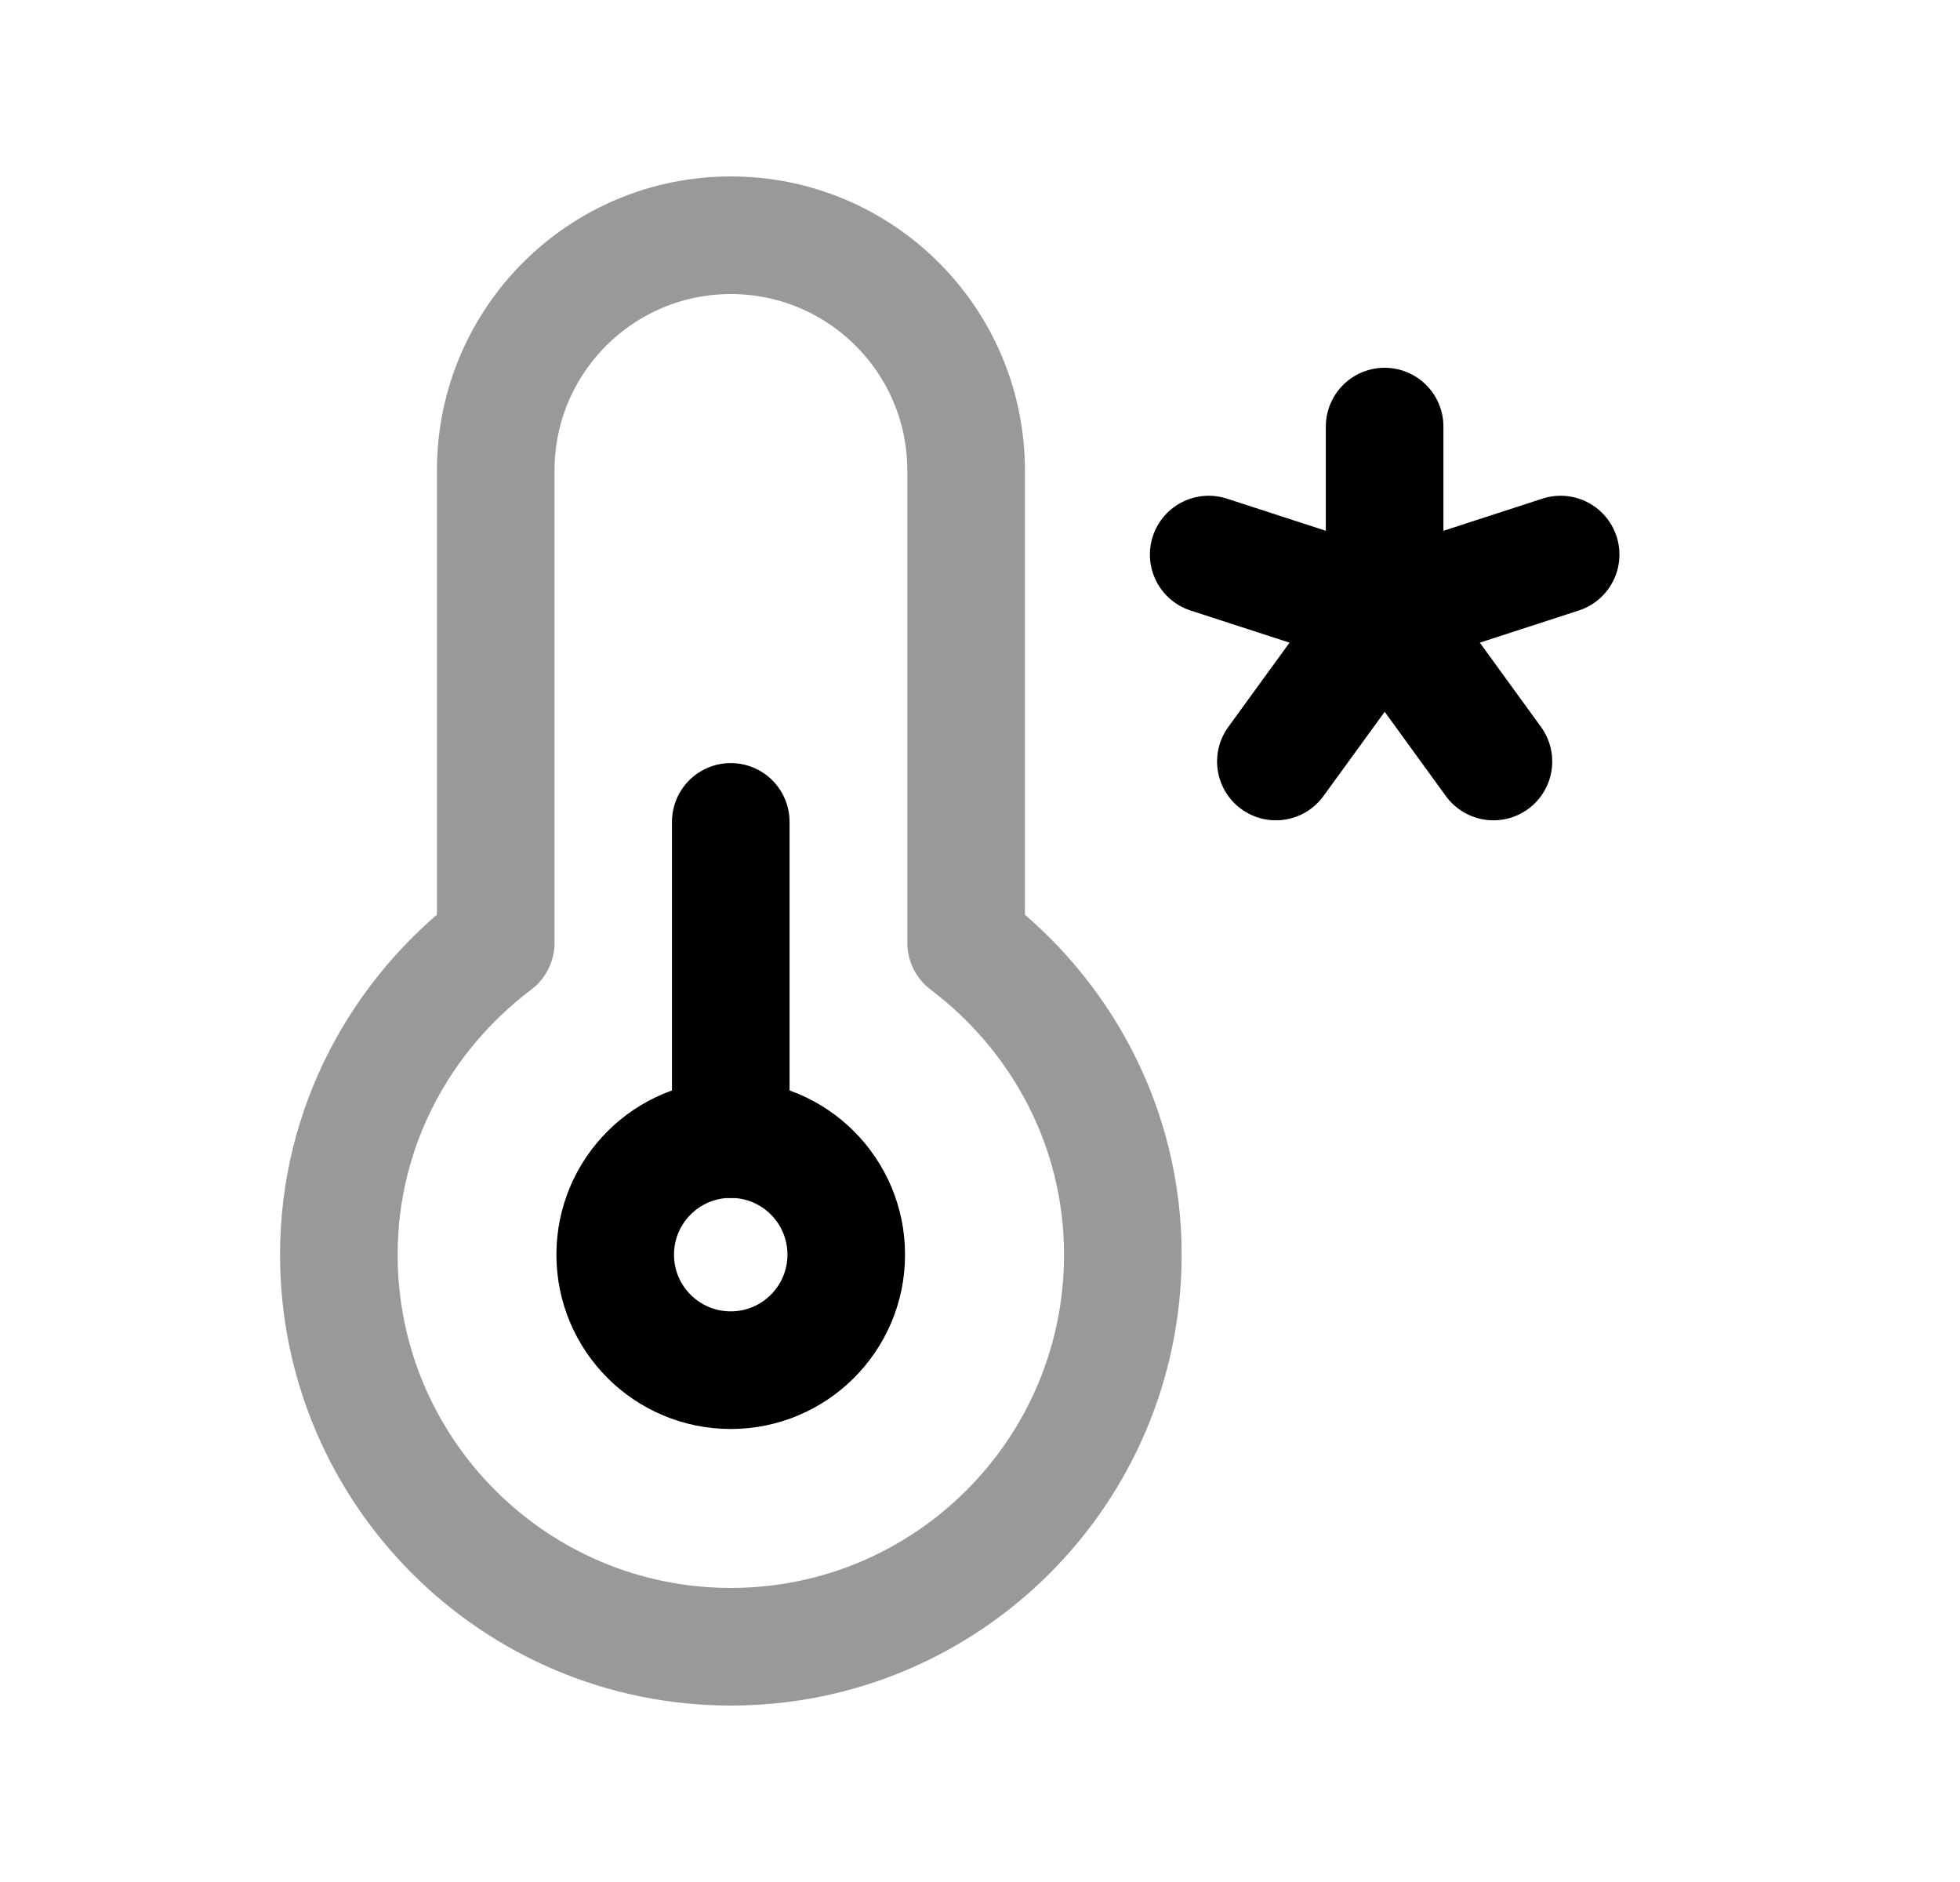 <svg width="25" height="24" viewBox="0 0 25 24" fill="none" xmlns="http://www.w3.org/2000/svg">
<path opacity="0.4" d="M6.323 6V12.022C5.115 12.935 4.322 14.369 4.322 16C4.322 18.761 6.561 21 9.322 21C12.084 21 14.322 18.761 14.322 16C14.322 14.369 13.53 12.935 12.323 12.022V6C12.323 4.343 10.979 3 9.322 3C7.665 3 6.323 4.343 6.323 6Z" stroke="black" stroke-width="1.5" stroke-linecap="round" stroke-linejoin="round"/>
<path d="M17.661 5.44V7.8M15.417 7.072L17.662 7.801M17.662 7.801L16.274 9.711M17.662 7.801L19.049 9.711M17.662 7.801L19.906 7.072" stroke="black" stroke-width="1.5" stroke-linecap="round" stroke-linejoin="round"/>
<path fill-rule="evenodd" clip-rule="evenodd" d="M10.794 16C10.794 16.813 10.134 17.473 9.321 17.473C8.506 17.473 7.847 16.813 7.847 16C7.847 15.186 8.507 14.526 9.321 14.526C10.135 14.526 10.794 15.186 10.794 16Z" stroke="black" stroke-width="1.5" stroke-linecap="round" stroke-linejoin="round"/>
<path d="M9.321 10.481V14.527" stroke="black" stroke-width="1.5" stroke-linecap="round" stroke-linejoin="round"/>
</svg>